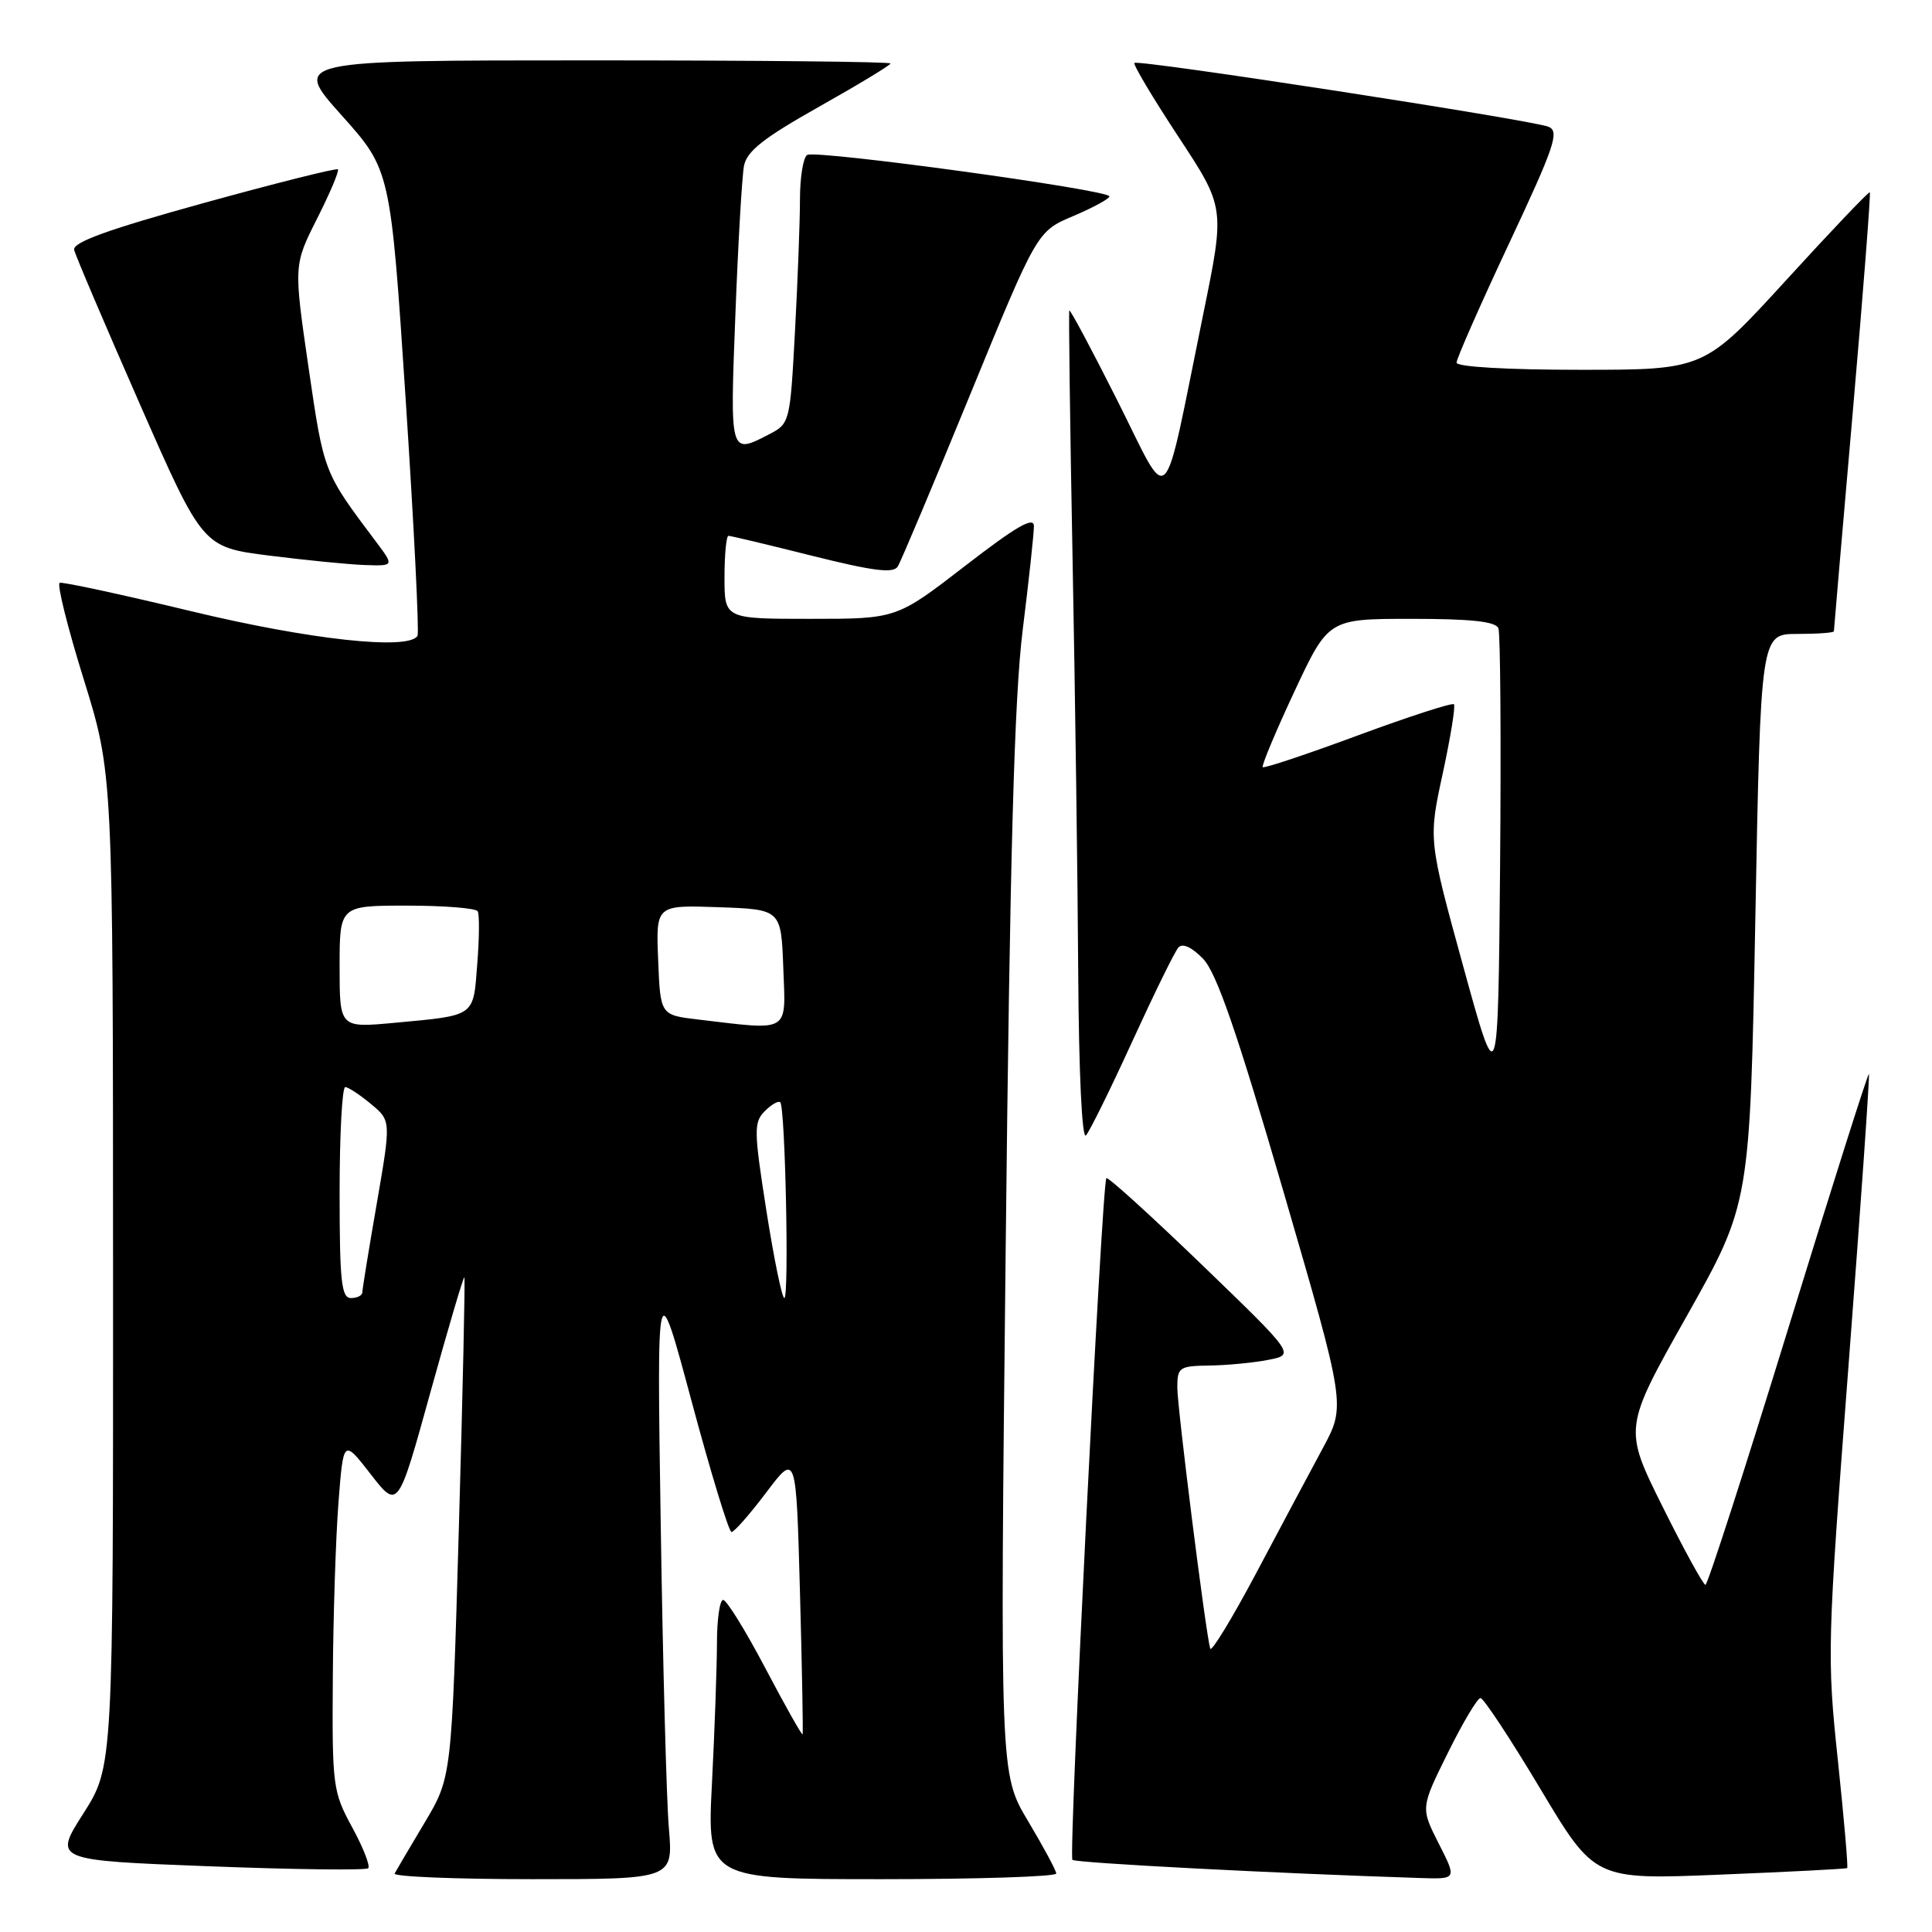<?xml version="1.0" encoding="UTF-8" standalone="no"?>
<!DOCTYPE svg PUBLIC "-//W3C//DTD SVG 1.1//EN" "http://www.w3.org/Graphics/SVG/1.1/DTD/svg11.dtd" >
<svg xmlns="http://www.w3.org/2000/svg" xmlns:xlink="http://www.w3.org/1999/xlink" version="1.1" viewBox="0 0 256 256">
 <g >
 <path fill="currentColor"
d=" M 88.63 242.25 C 88.31 238.54 87.83 220.43 87.55 202.00 C 87.03 168.50 87.03 168.50 91.66 185.75 C 94.21 195.24 96.58 203.00 96.93 203.00 C 97.29 203.00 99.36 200.64 101.54 197.75 C 105.50 192.50 105.50 192.50 106.00 211.00 C 106.28 221.18 106.43 229.64 106.35 229.81 C 106.27 229.99 104.05 226.05 101.42 221.06 C 98.80 216.08 96.28 212.00 95.82 212.00 C 95.37 212.00 95.00 214.59 95.00 217.75 C 94.99 220.91 94.70 229.24 94.34 236.25 C 93.69 249.00 93.69 249.00 116.85 249.00 C 129.58 249.00 139.98 248.66 139.96 248.25 C 139.94 247.84 138.25 244.70 136.21 241.28 C 132.50 235.06 132.50 235.06 133.26 165.28 C 133.82 113.34 134.40 92.43 135.51 83.50 C 136.33 76.90 137.00 70.70 137.00 69.72 C 137.00 68.39 134.67 69.74 127.90 74.97 C 118.80 82.00 118.80 82.00 107.40 82.00 C 96.00 82.00 96.00 82.00 96.00 76.50 C 96.00 73.47 96.24 71.00 96.53 71.00 C 96.82 71.00 101.82 72.19 107.63 73.65 C 115.75 75.68 118.38 76.01 118.96 75.06 C 119.38 74.39 123.70 64.12 128.57 52.24 C 137.42 30.65 137.42 30.65 142.21 28.63 C 144.84 27.51 147.00 26.34 147.00 26.02 C 147.00 25.16 108.09 19.83 106.96 20.53 C 106.43 20.85 106.00 23.50 106.00 26.40 C 106.00 29.31 105.70 37.18 105.34 43.90 C 104.69 55.98 104.66 56.13 101.89 57.56 C 96.70 60.24 96.72 60.32 97.44 41.75 C 97.80 32.26 98.32 23.37 98.58 21.99 C 98.95 20.03 101.18 18.28 108.53 14.14 C 113.74 11.21 118.00 8.63 118.00 8.41 C 118.00 8.18 100.17 8.00 78.38 8.00 C 38.75 8.00 38.75 8.00 45.25 15.26 C 51.75 22.52 51.75 22.52 53.76 53.01 C 54.86 69.78 55.56 83.84 55.32 84.25 C 54.17 86.20 41.07 84.78 25.30 80.98 C 16.12 78.77 8.30 77.08 7.91 77.23 C 7.52 77.38 8.95 83.12 11.09 90.00 C 14.97 102.50 14.97 102.50 14.98 168.29 C 15.00 234.08 15.00 234.08 11.05 240.29 C 7.09 246.50 7.09 246.50 27.67 247.29 C 38.99 247.73 48.49 247.84 48.79 247.55 C 49.08 247.25 48.13 244.81 46.66 242.12 C 44.10 237.42 44.00 236.66 44.10 222.36 C 44.15 214.19 44.49 203.72 44.85 199.09 C 45.50 190.68 45.50 190.68 49.12 195.34 C 52.74 200.00 52.74 200.00 57.03 184.49 C 59.39 175.97 61.42 169.11 61.53 169.25 C 61.65 169.39 61.32 184.35 60.80 202.50 C 59.85 235.50 59.85 235.50 56.27 241.50 C 54.30 244.80 52.51 247.84 52.29 248.25 C 52.06 248.66 60.28 249.00 70.54 249.00 C 89.20 249.00 89.20 249.00 88.63 242.25 Z  M 190.64 244.28 C 188.24 239.55 188.24 239.55 191.84 232.28 C 193.82 228.27 195.77 225.00 196.17 225.00 C 196.58 225.00 200.15 230.42 204.11 237.04 C 211.31 249.08 211.31 249.08 227.90 248.40 C 237.03 248.03 244.62 247.64 244.76 247.53 C 244.90 247.41 244.34 240.96 243.52 233.18 C 242.07 219.47 242.12 217.84 244.95 180.79 C 246.56 159.75 247.77 142.44 247.64 142.31 C 247.51 142.18 242.70 157.35 236.95 176.03 C 231.20 194.71 226.27 210.00 225.98 210.00 C 225.69 210.00 223.13 205.33 220.29 199.62 C 215.13 189.24 215.13 189.24 223.51 174.37 C 231.88 159.50 231.88 159.50 232.59 121.75 C 233.30 84.00 233.30 84.00 238.15 84.00 C 240.82 84.00 243.00 83.84 243.00 83.65 C 243.00 83.46 244.13 70.34 245.51 54.50 C 246.89 38.65 247.90 25.59 247.76 25.48 C 247.62 25.36 242.62 30.61 236.66 37.14 C 225.81 49.00 225.81 49.00 209.41 49.00 C 199.70 49.00 193.00 48.61 193.00 48.05 C 193.00 47.53 196.12 40.44 199.94 32.30 C 205.99 19.40 206.67 17.41 205.19 16.80 C 203.03 15.90 150.81 7.85 150.32 8.34 C 150.12 8.55 152.74 12.94 156.14 18.11 C 162.32 27.50 162.32 27.50 159.46 41.50 C 153.92 68.62 155.21 67.29 148.09 53.14 C 144.68 46.35 141.79 40.95 141.69 41.14 C 141.59 41.34 141.78 56.12 142.12 74.00 C 142.46 91.88 142.80 116.60 142.87 128.95 C 142.95 142.08 143.37 151.01 143.89 150.45 C 144.38 149.93 147.14 144.32 150.03 138.00 C 152.92 131.68 155.67 126.07 156.15 125.54 C 156.70 124.94 157.93 125.51 159.41 127.04 C 161.19 128.88 163.88 136.64 170.06 157.87 C 178.32 186.25 178.32 186.25 175.29 191.87 C 173.62 194.97 169.64 202.43 166.45 208.45 C 163.25 214.47 160.51 218.97 160.36 218.45 C 159.76 216.40 156.00 186.52 156.00 183.85 C 156.00 181.17 156.26 181.00 160.25 180.94 C 162.59 180.91 166.10 180.57 168.05 180.19 C 171.60 179.50 171.60 179.50 159.28 167.61 C 152.50 161.07 146.79 155.89 146.60 156.11 C 146.01 156.77 141.57 245.90 142.10 246.44 C 142.52 246.85 169.11 248.24 188.27 248.85 C 193.04 249.00 193.04 249.00 190.64 244.28 Z  M 49.80 71.75 C 42.86 62.51 42.93 62.70 40.89 48.74 C 38.91 35.13 38.91 35.13 42.02 28.96 C 43.73 25.57 44.97 22.64 44.77 22.44 C 44.58 22.25 36.56 24.26 26.96 26.91 C 14.24 30.43 9.59 32.11 9.83 33.12 C 10.01 33.88 13.92 43.05 18.51 53.50 C 26.86 72.50 26.86 72.50 35.68 73.62 C 40.53 74.23 46.24 74.80 48.37 74.87 C 52.24 75.00 52.24 75.00 49.80 71.75 Z  M 45.00 158.00 C 45.00 150.30 45.34 144.02 45.75 144.04 C 46.16 144.06 47.70 145.07 49.16 146.29 C 51.82 148.50 51.82 148.50 49.92 159.50 C 48.87 165.55 48.01 170.84 48.01 171.25 C 48.00 171.66 47.33 172.00 46.50 172.00 C 45.24 172.00 45.00 169.78 45.00 158.00 Z  M 101.55 160.42 C 99.88 149.78 99.87 148.71 101.34 147.23 C 102.23 146.34 103.15 145.82 103.39 146.06 C 104.05 146.73 104.58 172.00 103.93 172.00 C 103.62 172.00 102.55 166.79 101.55 160.42 Z  M 45.00 128.10 C 45.00 120.00 45.00 120.00 53.94 120.00 C 58.86 120.00 63.07 120.34 63.30 120.75 C 63.54 121.16 63.51 124.30 63.24 127.72 C 62.70 134.80 63.08 134.52 52.25 135.53 C 45.00 136.20 45.00 136.20 45.00 128.10 Z  M 92.50 135.09 C 87.50 134.50 87.50 134.50 87.21 127.21 C 86.91 119.92 86.91 119.92 95.21 120.21 C 103.50 120.50 103.50 120.50 103.79 128.25 C 104.12 136.97 104.81 136.55 92.50 135.09 Z  M 193.88 128.03 C 189.27 111.25 189.27 111.25 191.17 102.49 C 192.21 97.67 192.88 93.55 192.65 93.32 C 192.42 93.09 186.70 94.94 179.94 97.44 C 173.18 99.94 167.50 101.84 167.32 101.65 C 167.14 101.47 169.02 96.97 171.50 91.66 C 176.02 82.00 176.02 82.00 187.04 82.00 C 194.98 82.00 198.20 82.35 198.55 83.26 C 198.81 83.95 198.91 98.09 198.77 114.67 C 198.50 144.82 198.50 144.82 193.88 128.03 Z "/>
</g>
</svg>